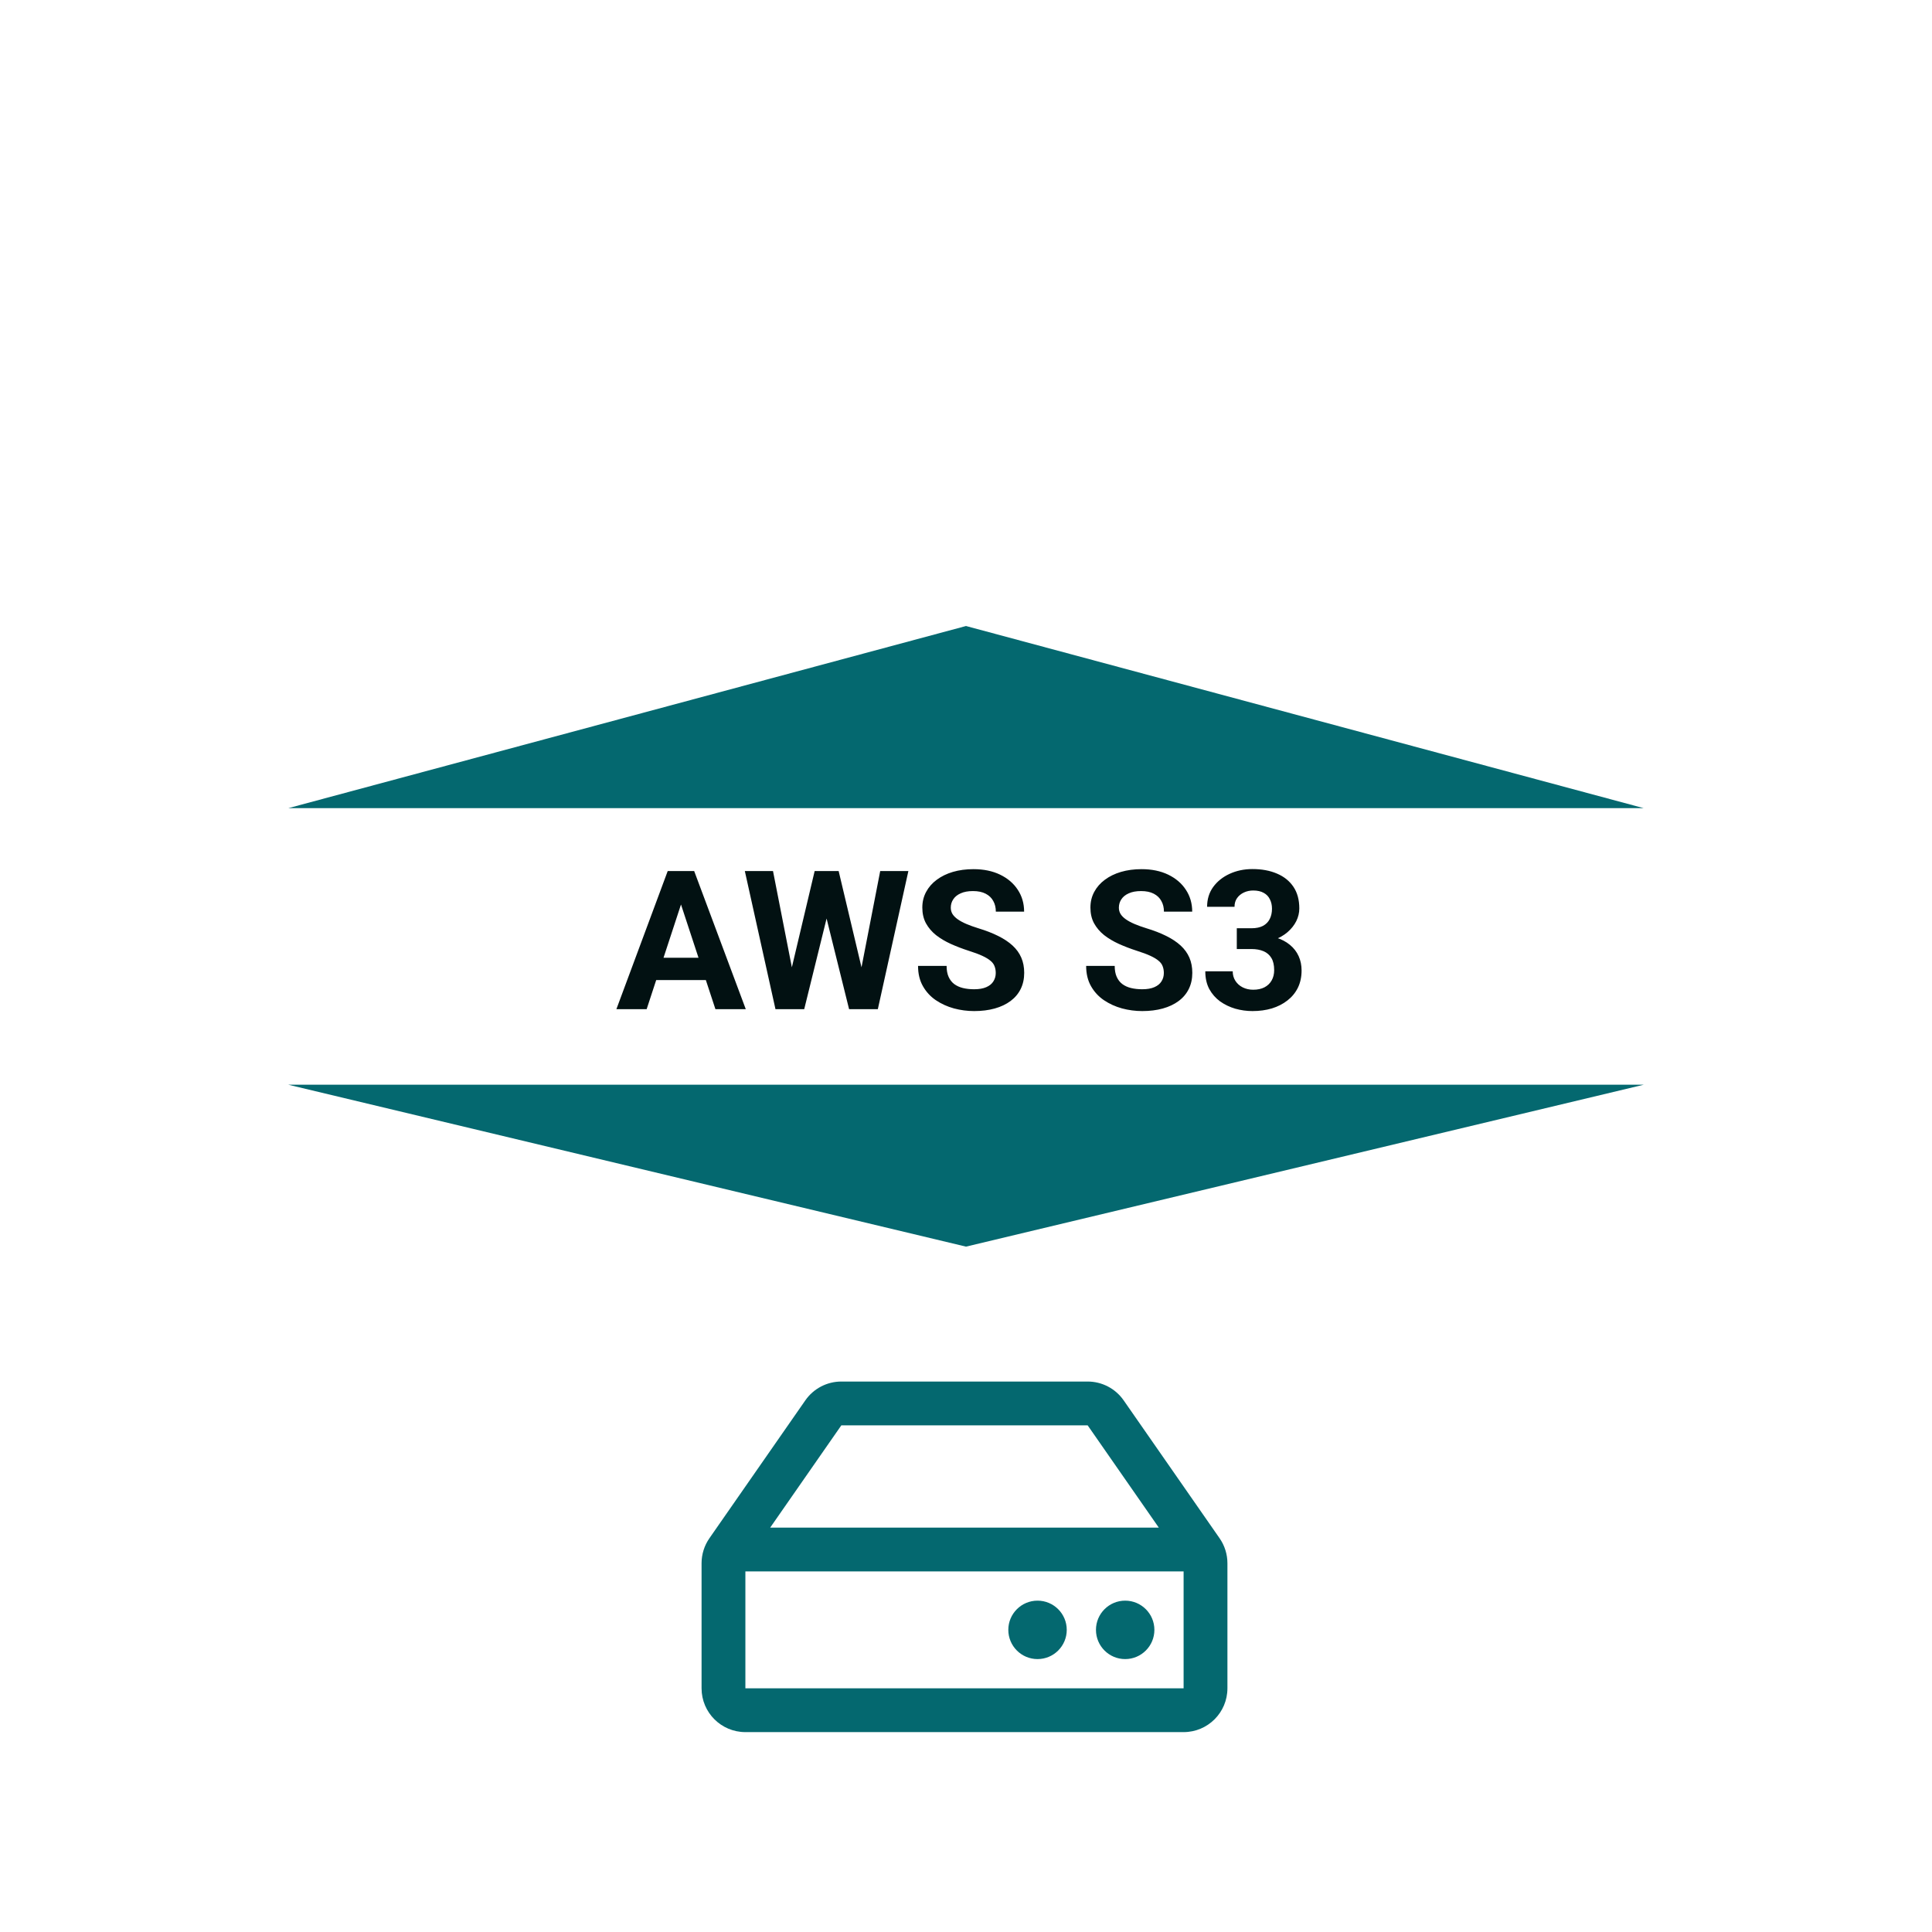 <svg width="358" height="358" viewBox="0 0 358 358" fill="none" xmlns="http://www.w3.org/2000/svg">
<g filter="url(#filter0_dd_544_2)">
<circle cx="179" cy="175" r="175" fill="white"/>
</g>
<path d="M126.785 165.783L119.824 187H114.217L123.727 161.406H127.295L126.785 165.783ZM132.568 187L125.59 165.783L125.027 161.406H128.631L138.193 187H132.568ZM132.252 177.473V181.604H118.734V177.473H132.252ZM145.857 182.939L150.955 161.406H153.803L154.453 164.992L149.021 187H145.963L145.857 182.939ZM143.238 161.406L147.457 182.939L147.105 187H143.695L138.018 161.406H143.238ZM158.936 182.852L163.102 161.406H168.322L162.662 187H159.252L158.936 182.852ZM155.402 161.406L160.535 183.027L160.395 187H157.336L151.869 164.975L152.572 161.406H155.402ZM184.512 180.303C184.512 179.846 184.441 179.436 184.301 179.072C184.172 178.697 183.926 178.357 183.562 178.053C183.199 177.736 182.689 177.426 182.033 177.121C181.377 176.816 180.527 176.5 179.484 176.172C178.324 175.797 177.223 175.375 176.18 174.906C175.148 174.438 174.234 173.893 173.438 173.271C172.652 172.639 172.031 171.906 171.574 171.074C171.129 170.242 170.906 169.275 170.906 168.174C170.906 167.107 171.141 166.141 171.609 165.273C172.078 164.395 172.734 163.645 173.578 163.023C174.422 162.391 175.418 161.904 176.566 161.564C177.727 161.225 178.998 161.055 180.381 161.055C182.268 161.055 183.914 161.395 185.32 162.074C186.727 162.754 187.816 163.686 188.59 164.869C189.375 166.053 189.768 167.406 189.768 168.93H184.529C184.529 168.18 184.371 167.523 184.055 166.961C183.75 166.387 183.281 165.936 182.648 165.607C182.027 165.279 181.242 165.115 180.293 165.115C179.379 165.115 178.617 165.256 178.008 165.537C177.398 165.807 176.941 166.176 176.637 166.645C176.332 167.102 176.18 167.617 176.18 168.191C176.18 168.625 176.285 169.018 176.496 169.369C176.719 169.721 177.047 170.049 177.48 170.354C177.914 170.658 178.447 170.945 179.08 171.215C179.713 171.484 180.445 171.748 181.277 172.006C182.672 172.428 183.896 172.902 184.951 173.43C186.018 173.957 186.908 174.549 187.623 175.205C188.338 175.861 188.877 176.605 189.24 177.438C189.604 178.27 189.785 179.213 189.785 180.268C189.785 181.381 189.568 182.377 189.135 183.256C188.701 184.135 188.074 184.879 187.254 185.488C186.434 186.098 185.455 186.561 184.318 186.877C183.182 187.193 181.91 187.352 180.504 187.352C179.238 187.352 177.99 187.188 176.76 186.859C175.529 186.52 174.41 186.01 173.402 185.33C172.406 184.65 171.609 183.783 171.012 182.729C170.414 181.674 170.115 180.426 170.115 178.984H175.406C175.406 179.781 175.529 180.455 175.775 181.006C176.021 181.557 176.367 182.002 176.812 182.342C177.27 182.682 177.809 182.928 178.43 183.08C179.062 183.232 179.754 183.309 180.504 183.309C181.418 183.309 182.168 183.18 182.754 182.922C183.352 182.664 183.791 182.307 184.072 181.85C184.365 181.393 184.512 180.877 184.512 180.303ZM215.66 180.303C215.66 179.846 215.59 179.436 215.449 179.072C215.32 178.697 215.074 178.357 214.711 178.053C214.348 177.736 213.838 177.426 213.182 177.121C212.525 176.816 211.676 176.5 210.633 176.172C209.473 175.797 208.371 175.375 207.328 174.906C206.297 174.438 205.383 173.893 204.586 173.271C203.801 172.639 203.18 171.906 202.723 171.074C202.277 170.242 202.055 169.275 202.055 168.174C202.055 167.107 202.289 166.141 202.758 165.273C203.227 164.395 203.883 163.645 204.727 163.023C205.57 162.391 206.566 161.904 207.715 161.564C208.875 161.225 210.146 161.055 211.529 161.055C213.416 161.055 215.062 161.395 216.469 162.074C217.875 162.754 218.965 163.686 219.738 164.869C220.523 166.053 220.916 167.406 220.916 168.93H215.678C215.678 168.18 215.52 167.523 215.203 166.961C214.898 166.387 214.43 165.936 213.797 165.607C213.176 165.279 212.391 165.115 211.441 165.115C210.527 165.115 209.766 165.256 209.156 165.537C208.547 165.807 208.09 166.176 207.785 166.645C207.48 167.102 207.328 167.617 207.328 168.191C207.328 168.625 207.434 169.018 207.645 169.369C207.867 169.721 208.195 170.049 208.629 170.354C209.062 170.658 209.596 170.945 210.229 171.215C210.861 171.484 211.594 171.748 212.426 172.006C213.82 172.428 215.045 172.902 216.1 173.43C217.166 173.957 218.057 174.549 218.771 175.205C219.486 175.861 220.025 176.605 220.389 177.438C220.752 178.27 220.934 179.213 220.934 180.268C220.934 181.381 220.717 182.377 220.283 183.256C219.85 184.135 219.223 184.879 218.402 185.488C217.582 186.098 216.604 186.561 215.467 186.877C214.33 187.193 213.059 187.352 211.652 187.352C210.387 187.352 209.139 187.188 207.908 186.859C206.678 186.52 205.559 186.01 204.551 185.33C203.555 184.65 202.758 183.783 202.16 182.729C201.562 181.674 201.264 180.426 201.264 178.984H206.555C206.555 179.781 206.678 180.455 206.924 181.006C207.17 181.557 207.516 182.002 207.961 182.342C208.418 182.682 208.957 182.928 209.578 183.08C210.211 183.232 210.902 183.309 211.652 183.309C212.566 183.309 213.316 183.18 213.902 182.922C214.5 182.664 214.939 182.307 215.221 181.85C215.514 181.393 215.66 180.877 215.66 180.303ZM229.178 172.006H231.885C232.752 172.006 233.467 171.859 234.029 171.566C234.592 171.262 235.008 170.84 235.277 170.301C235.559 169.75 235.699 169.111 235.699 168.385C235.699 167.729 235.57 167.148 235.312 166.645C235.066 166.129 234.686 165.73 234.17 165.449C233.654 165.156 233.004 165.01 232.219 165.01C231.598 165.01 231.023 165.133 230.496 165.379C229.969 165.625 229.547 165.971 229.23 166.416C228.914 166.861 228.756 167.4 228.756 168.033H223.676C223.676 166.627 224.051 165.402 224.801 164.359C225.562 163.316 226.582 162.502 227.859 161.916C229.137 161.33 230.543 161.037 232.078 161.037C233.812 161.037 235.33 161.318 236.631 161.881C237.932 162.432 238.945 163.246 239.672 164.324C240.398 165.402 240.762 166.738 240.762 168.332C240.762 169.141 240.574 169.926 240.199 170.688C239.824 171.438 239.285 172.117 238.582 172.727C237.891 173.324 237.047 173.805 236.051 174.168C235.055 174.52 233.936 174.695 232.693 174.695H229.178V172.006ZM229.178 175.855V173.236H232.693C234.088 173.236 235.312 173.395 236.367 173.711C237.422 174.027 238.307 174.484 239.021 175.082C239.736 175.668 240.275 176.365 240.639 177.174C241.002 177.971 241.184 178.855 241.184 179.828C241.184 181.023 240.955 182.09 240.498 183.027C240.041 183.953 239.396 184.738 238.564 185.383C237.744 186.027 236.783 186.52 235.682 186.859C234.58 187.188 233.379 187.352 232.078 187.352C231 187.352 229.939 187.205 228.896 186.912C227.865 186.607 226.928 186.156 226.084 185.559C225.252 184.949 224.584 184.188 224.08 183.273C223.588 182.348 223.342 181.252 223.342 179.986H228.422C228.422 180.643 228.586 181.229 228.914 181.744C229.242 182.26 229.693 182.664 230.268 182.957C230.854 183.25 231.504 183.396 232.219 183.396C233.027 183.396 233.719 183.25 234.293 182.957C234.879 182.652 235.324 182.23 235.629 181.691C235.945 181.141 236.104 180.502 236.104 179.775C236.104 178.838 235.934 178.088 235.594 177.525C235.254 176.951 234.768 176.529 234.135 176.26C233.502 175.99 232.752 175.855 231.885 175.855H229.178Z" fill="#021112"/>
<path d="M179 116L304.574 149.75H53.426L179 116Z" fill="#04686F"/>
<path d="M179 231L304.574 201H53.426L179 231Z" fill="#04686F"/>
<path d="M225.988 285.037L208.211 259.483C207.464 258.408 206.467 257.53 205.306 256.923C204.145 256.317 202.855 256 201.545 256H155.897C154.587 256 153.297 256.317 152.136 256.923C150.975 257.53 149.979 258.408 149.231 259.483L131.454 285.037C130.508 286.398 130 288.016 130 289.674V312.841C130 317.326 133.635 320.961 138.12 320.961H219.322C223.807 320.961 227.442 317.326 227.442 312.841V289.674C227.442 288.016 226.935 286.398 225.988 285.037ZM155.897 264.12H201.545L214.726 283.067H142.716L155.897 264.12ZM219.322 312.841H138.12V291.187H219.322V312.841ZM213.909 302.014C213.909 305.004 211.485 307.428 208.495 307.428C205.505 307.428 203.082 305.004 203.082 302.014C203.082 299.025 205.505 296.601 208.495 296.601C211.485 296.601 213.909 299.025 213.909 302.014ZM197.668 302.014C197.668 305.004 195.244 307.428 192.255 307.428C189.265 307.428 186.841 305.004 186.841 302.014C186.841 299.025 189.265 296.601 192.255 296.601C195.244 296.601 197.668 299.025 197.668 302.014Z" fill="#04686F"/>
<defs>
<filter id="filter0_dd_544_2" x="0" y="0" width="358" height="358" filterUnits="userSpaceOnUse" color-interpolation-filters="sRGB">
<feFlood flood-opacity="0" result="BackgroundImageFix"/>
<feColorMatrix in="SourceAlpha" type="matrix" values="0 0 0 0 0 0 0 0 0 0 0 0 0 0 0 0 0 0 127 0" result="hardAlpha"/>
<feOffset dy="4"/>
<feGaussianBlur stdDeviation="2"/>
<feComposite in2="hardAlpha" operator="out"/>
<feColorMatrix type="matrix" values="0 0 0 0 0.016 0 0 0 0 0.408 0 0 0 0 0.435 0 0 0 0.25 0"/>
<feBlend mode="normal" in2="BackgroundImageFix" result="effect1_dropShadow_544_2"/>
<feColorMatrix in="SourceAlpha" type="matrix" values="0 0 0 0 0 0 0 0 0 0 0 0 0 0 0 0 0 0 127 0" result="hardAlpha"/>
<feOffset dy="4"/>
<feGaussianBlur stdDeviation="2"/>
<feComposite in2="hardAlpha" operator="out"/>
<feColorMatrix type="matrix" values="0 0 0 0 0 0 0 0 0 0 0 0 0 0 0 0 0 0 0.25 0"/>
<feBlend mode="normal" in2="effect1_dropShadow_544_2" result="effect2_dropShadow_544_2"/>
<feBlend mode="normal" in="SourceGraphic" in2="effect2_dropShadow_544_2" result="shape"/>
</filter>
</defs>
</svg>
